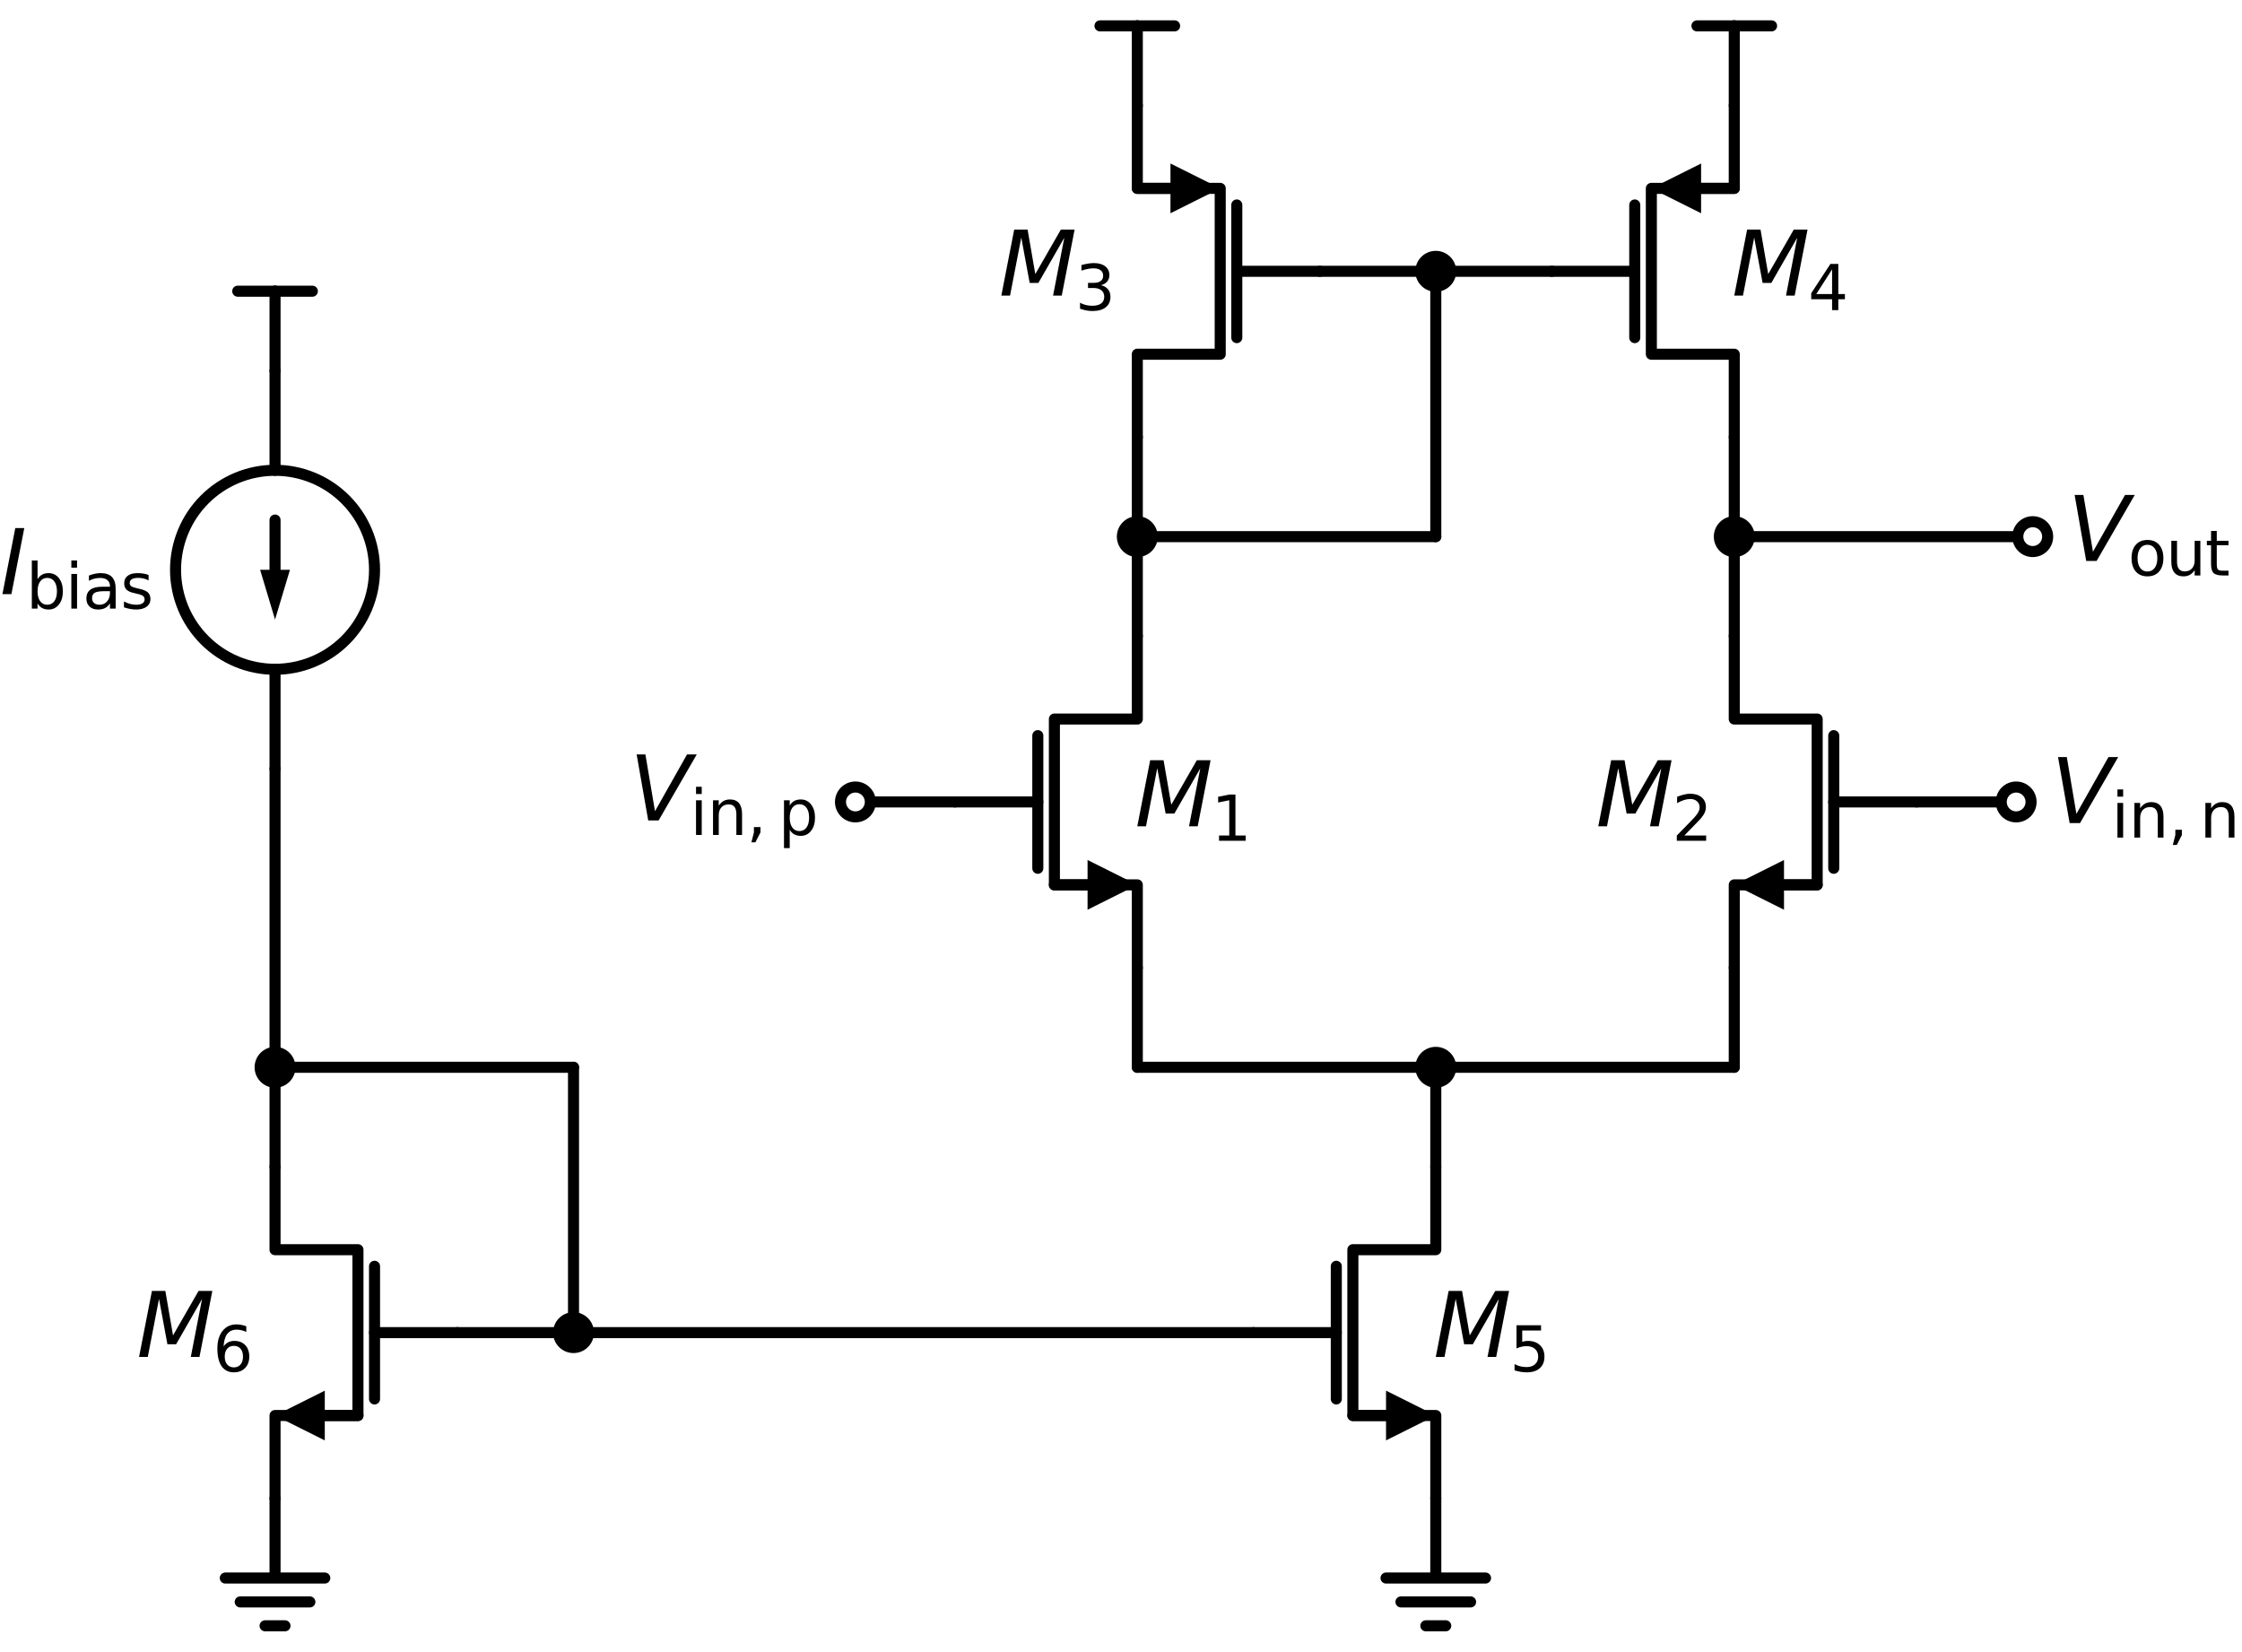 <?xml version="1.0" encoding="utf-8" standalone="no"?>
<!DOCTYPE svg PUBLIC "-//W3C//DTD SVG 1.1//EN"
  "http://www.w3.org/Graphics/SVG/1.1/DTD/svg11.dtd">
<svg xmlns:xlink="http://www.w3.org/1999/xlink" width="405.62pt" height="298.8pt" viewBox="0 0 405.62 298.8" xmlns="http://www.w3.org/2000/svg" version="1.1">
 <defs>
  <style type="text/css">*{stroke-linejoin: round; stroke-linecap: butt}</style>
 </defs>
 <g id="figure_1">
  <g id="patch_1">
   <path d="M 0 298.8 
L 405.62 298.8 
L 405.62 0 
L 0 0 
z
" style="fill: #ffffff"/>
  </g>
  <g id="axes_1">
   <g id="patch_2">
    <path d="M 49.76 121.08 
C 54.534 121.08 59.112 119.183 62.488 115.808 
C 65.863 112.432 67.76 107.854 67.76 103.08 
C 67.76 98.306 65.863 93.728 62.488 90.352 
C 59.112 86.977 54.534 85.08 49.76 85.08 
C 44.986 85.08 40.408 86.977 37.032 90.352 
C 33.657 93.728 31.76 98.306 31.76 103.08 
C 31.76 107.854 33.657 112.432 37.032 115.808 
C 40.408 119.183 44.986 121.08 49.76 121.08 
L 49.76 121.08 
z
" clip-path="url(#p4a865b06da)" style="fill: none; stroke: #000000; stroke-width: 2; stroke-linejoin: miter"/>
   </g>
   <g id="line2d_1">
    <path d="M 205.76 175.08 
L 205.76 160.08 
L 190.76 160.08 
L 190.76 130.08 
L 205.76 130.08 
L 205.76 115.08 
" clip-path="url(#p4a865b06da)" style="fill: none; stroke: #000000; stroke-width: 2; stroke-linecap: round"/>
   </g>
   <g id="line2d_2">
    <path d="M 196.76 160.08 
L 190.76 160.08 
" clip-path="url(#p4a865b06da)" style="fill: none; stroke: #000000; stroke-width: 2; stroke-linecap: round"/>
   </g>
   <g id="patch_3">
    <path d="M 196.76 155.58 
L 205.76 160.08 
L 196.76 164.58 
z
" clip-path="url(#p4a865b06da)"/>
   </g>
   <g id="line2d_3">
    <path d="M 187.76 157.08 
L 187.76 133.08 
" clip-path="url(#p4a865b06da)" style="fill: none; stroke: #000000; stroke-width: 2; stroke-linecap: round"/>
   </g>
   <g id="line2d_4">
    <path d="M 172.76 145.08 
L 187.76 145.08 
" clip-path="url(#p4a865b06da)" style="fill: none; stroke: #000000; stroke-width: 2; stroke-linecap: round"/>
   </g>
   <g id="line2d_5">
    <path d="M 205.76 175.08 
L 205.76 184.08 
L 205.76 193.08 
" clip-path="url(#p4a865b06da)" style="fill: none; stroke: #000000; stroke-width: 2; stroke-linecap: round"/>
   </g>
   <g id="line2d_6">
    <path d="M 205.76 193.08 
L 232.76 193.08 
L 259.76 193.08 
" clip-path="url(#p4a865b06da)" style="fill: none; stroke: #000000; stroke-width: 2; stroke-linecap: round"/>
   </g>
   <g id="line2d_7">
    <path d="M 259.76 193.08 
L 259.76 202.08 
L 259.76 211.08 
" clip-path="url(#p4a865b06da)" style="fill: none; stroke: #000000; stroke-width: 2; stroke-linecap: round"/>
   </g>
   <g id="line2d_8">
    <path d="M 259.76 271.08 
L 259.76 256.08 
L 244.76 256.08 
L 244.76 226.08 
L 259.76 226.08 
L 259.76 211.08 
" clip-path="url(#p4a865b06da)" style="fill: none; stroke: #000000; stroke-width: 2; stroke-linecap: round"/>
   </g>
   <g id="line2d_9">
    <path d="M 250.76 256.08 
L 244.76 256.08 
" clip-path="url(#p4a865b06da)" style="fill: none; stroke: #000000; stroke-width: 2; stroke-linecap: round"/>
   </g>
   <g id="patch_4">
    <path d="M 250.76 251.58 
L 259.76 256.08 
L 250.76 260.58 
z
" clip-path="url(#p4a865b06da)"/>
   </g>
   <g id="line2d_10">
    <path d="M 241.76 253.08 
L 241.76 229.08 
" clip-path="url(#p4a865b06da)" style="fill: none; stroke: #000000; stroke-width: 2; stroke-linecap: round"/>
   </g>
   <g id="line2d_11">
    <path d="M 226.76 241.08 
L 241.76 241.08 
" clip-path="url(#p4a865b06da)" style="fill: none; stroke: #000000; stroke-width: 2; stroke-linecap: round"/>
   </g>
   <g id="line2d_12">
    <path d="M 259.76 271.08 
L 259.76 285.48 
L 250.76 285.48 
L 268.76 285.48 
M 253.46 289.8 
L 266.06 289.8 
M 257.96 294.12 
L 261.56 294.12 
" clip-path="url(#p4a865b06da)" style="fill: none; stroke: #000000; stroke-width: 2; stroke-linecap: round"/>
   </g>
   <g id="line2d_13">
    <path d="M 226.76 241.08 
L 154.76 241.08 
L 82.76 241.08 
" clip-path="url(#p4a865b06da)" style="fill: none; stroke: #000000; stroke-width: 2; stroke-linecap: round"/>
   </g>
   <g id="line2d_14">
    <path d="M 49.76 211.08 
L 49.76 226.08 
L 64.76 226.08 
L 64.76 256.08 
L 49.76 256.08 
L 49.76 271.08 
" clip-path="url(#p4a865b06da)" style="fill: none; stroke: #000000; stroke-width: 2; stroke-linecap: round"/>
   </g>
   <g id="line2d_15">
    <path d="M 64.76 256.08 
L 58.76 256.08 
" clip-path="url(#p4a865b06da)" style="fill: none; stroke: #000000; stroke-width: 2; stroke-linecap: round"/>
   </g>
   <g id="patch_5">
    <path d="M 58.76 260.58 
L 49.76 256.08 
L 58.76 251.58 
z
" clip-path="url(#p4a865b06da)"/>
   </g>
   <g id="line2d_16">
    <path d="M 67.76 229.08 
L 67.76 253.08 
" clip-path="url(#p4a865b06da)" style="fill: none; stroke: #000000; stroke-width: 2; stroke-linecap: round"/>
   </g>
   <g id="line2d_17">
    <path d="M 67.76 241.08 
L 82.76 241.08 
" clip-path="url(#p4a865b06da)" style="fill: none; stroke: #000000; stroke-width: 2; stroke-linecap: round"/>
   </g>
   <g id="line2d_18">
    <path d="M 49.76 271.08 
L 49.76 285.48 
L 40.76 285.48 
L 58.76 285.48 
M 43.46 289.8 
L 56.06 289.8 
M 47.96 294.12 
L 51.56 294.12 
" clip-path="url(#p4a865b06da)" style="fill: none; stroke: #000000; stroke-width: 2; stroke-linecap: round"/>
   </g>
   <g id="line2d_19">
    <path d="M 49.76 211.08 
L 49.76 202.08 
L 49.76 193.08 
" clip-path="url(#p4a865b06da)" style="fill: none; stroke: #000000; stroke-width: 2; stroke-linecap: round"/>
   </g>
   <g id="line2d_20">
    <path d="M 49.76 193.08 
L 49.76 166.08 
L 49.76 139.08 
" clip-path="url(#p4a865b06da)" style="fill: none; stroke: #000000; stroke-width: 2; stroke-linecap: round"/>
   </g>
   <g id="line2d_21">
    <path d="M 49.76 139.08 
L 49.76 121.08 
L 49.76 121.08 
M 49.76 85.08 
L 49.76 85.08 
L 49.76 67.08 
" clip-path="url(#p4a865b06da)" style="fill: none; stroke: #000000; stroke-width: 2; stroke-linecap: round"/>
   </g>
   <g id="line2d_22">
    <path d="M 49.76 103.08 
L 49.76 94.08 
" clip-path="url(#p4a865b06da)" style="fill: none; stroke: #000000; stroke-width: 2; stroke-linecap: round"/>
   </g>
   <g id="patch_6">
    <path d="M 52.46 103.08 
L 49.76 112.08 
L 47.06 103.08 
z
" clip-path="url(#p4a865b06da)"/>
   </g>
   <g id="line2d_23">
    <path d="M 49.76 67.08 
L 49.76 52.68 
" clip-path="url(#p4a865b06da)" style="fill: none; stroke: #000000; stroke-width: 2; stroke-linecap: round"/>
   </g>
   <g id="line2d_24">
    <path d="M 49.76 52.68 
L 43.01 52.68 
" clip-path="url(#p4a865b06da)" style="fill: none; stroke: #000000; stroke-width: 2; stroke-linecap: round"/>
   </g>
   <g id="line2d_25">
    <path d="M 49.76 52.68 
L 56.51 52.68 
" clip-path="url(#p4a865b06da)" style="fill: none; stroke: #000000; stroke-width: 2; stroke-linecap: round"/>
   </g>
   <g id="line2d_26">
    <path d="M 49.76 193.08 
L 76.76 193.08 
L 103.76 193.08 
" clip-path="url(#p4a865b06da)" style="fill: none; stroke: #000000; stroke-width: 2; stroke-linecap: round"/>
   </g>
   <g id="line2d_27">
    <path d="M 103.76 193.08 
L 103.76 217.08 
L 103.76 241.08 
" clip-path="url(#p4a865b06da)" style="fill: none; stroke: #000000; stroke-width: 2; stroke-linecap: round"/>
   </g>
   <g id="line2d_28">
    <path d="M 259.76 193.08 
L 286.76 193.08 
L 313.76 193.08 
" clip-path="url(#p4a865b06da)" style="fill: none; stroke: #000000; stroke-width: 2; stroke-linecap: round"/>
   </g>
   <g id="line2d_29">
    <path d="M 313.76 193.08 
L 313.76 184.08 
L 313.76 175.08 
" clip-path="url(#p4a865b06da)" style="fill: none; stroke: #000000; stroke-width: 2; stroke-linecap: round"/>
   </g>
   <g id="line2d_30">
    <path d="M 313.76 115.08 
L 313.76 130.08 
L 328.76 130.08 
L 328.76 160.08 
L 313.76 160.08 
L 313.76 175.08 
" clip-path="url(#p4a865b06da)" style="fill: none; stroke: #000000; stroke-width: 2; stroke-linecap: round"/>
   </g>
   <g id="line2d_31">
    <path d="M 328.76 160.08 
L 322.76 160.08 
" clip-path="url(#p4a865b06da)" style="fill: none; stroke: #000000; stroke-width: 2; stroke-linecap: round"/>
   </g>
   <g id="patch_7">
    <path d="M 322.76 164.58 
L 313.76 160.08 
L 322.76 155.58 
z
" clip-path="url(#p4a865b06da)"/>
   </g>
   <g id="line2d_32">
    <path d="M 331.76 133.08 
L 331.76 157.08 
" clip-path="url(#p4a865b06da)" style="fill: none; stroke: #000000; stroke-width: 2; stroke-linecap: round"/>
   </g>
   <g id="line2d_33">
    <path d="M 331.76 145.08 
L 346.76 145.08 
" clip-path="url(#p4a865b06da)" style="fill: none; stroke: #000000; stroke-width: 2; stroke-linecap: round"/>
   </g>
   <g id="line2d_34">
    <path d="M 172.76 145.08 
L 163.76 145.08 
L 154.76 145.08 
" clip-path="url(#p4a865b06da)" style="fill: none; stroke: #000000; stroke-width: 2; stroke-linecap: round"/>
   </g>
   <g id="line2d_35">
    <path d="M 346.76 145.08 
L 355.76 145.08 
L 364.76 145.08 
" clip-path="url(#p4a865b06da)" style="fill: none; stroke: #000000; stroke-width: 2; stroke-linecap: round"/>
   </g>
   <g id="line2d_36">
    <path d="M 205.76 115.08 
L 205.76 106.08 
L 205.76 97.08 
" clip-path="url(#p4a865b06da)" style="fill: none; stroke: #000000; stroke-width: 2; stroke-linecap: round"/>
   </g>
   <g id="line2d_37">
    <path d="M 205.76 97.08 
L 205.76 88.08 
L 205.76 79.08 
" clip-path="url(#p4a865b06da)" style="fill: none; stroke: #000000; stroke-width: 2; stroke-linecap: round"/>
   </g>
   <g id="line2d_38">
    <path d="M 205.76 19.08 
L 205.76 34.08 
L 220.76 34.08 
L 220.76 64.08 
L 205.76 64.08 
L 205.76 79.08 
" clip-path="url(#p4a865b06da)" style="fill: none; stroke: #000000; stroke-width: 2; stroke-linecap: round"/>
   </g>
   <g id="line2d_39">
    <path d="M 205.76 34.08 
L 211.76 34.08 
" clip-path="url(#p4a865b06da)" style="fill: none; stroke: #000000; stroke-width: 2; stroke-linecap: round"/>
   </g>
   <g id="patch_8">
    <path d="M 211.76 29.58 
L 220.76 34.08 
L 211.76 38.58 
z
" clip-path="url(#p4a865b06da)"/>
   </g>
   <g id="line2d_40">
    <path d="M 223.76 37.08 
L 223.76 61.08 
" clip-path="url(#p4a865b06da)" style="fill: none; stroke: #000000; stroke-width: 2; stroke-linecap: round"/>
   </g>
   <g id="line2d_41">
    <path d="M 223.76 49.08 
L 238.76 49.08 
" clip-path="url(#p4a865b06da)" style="fill: none; stroke: #000000; stroke-width: 2; stroke-linecap: round"/>
   </g>
   <g id="line2d_42">
    <path d="M 205.76 19.08 
L 205.76 4.68 
" clip-path="url(#p4a865b06da)" style="fill: none; stroke: #000000; stroke-width: 2; stroke-linecap: round"/>
   </g>
   <g id="line2d_43">
    <path d="M 205.76 4.68 
L 199.01 4.68 
" clip-path="url(#p4a865b06da)" style="fill: none; stroke: #000000; stroke-width: 2; stroke-linecap: round"/>
   </g>
   <g id="line2d_44">
    <path d="M 205.76 4.68 
L 212.51 4.68 
" clip-path="url(#p4a865b06da)" style="fill: none; stroke: #000000; stroke-width: 2; stroke-linecap: round"/>
   </g>
   <g id="line2d_45">
    <path d="M 313.76 115.08 
L 313.76 106.08 
L 313.76 97.08 
" clip-path="url(#p4a865b06da)" style="fill: none; stroke: #000000; stroke-width: 2; stroke-linecap: round"/>
   </g>
   <g id="line2d_46">
    <path d="M 313.76 97.08 
L 340.76 97.08 
L 367.76 97.08 
" clip-path="url(#p4a865b06da)" style="fill: none; stroke: #000000; stroke-width: 2; stroke-linecap: round"/>
   </g>
   <g id="line2d_47">
    <path d="M 313.76 97.08 
L 313.76 88.08 
L 313.76 79.08 
" clip-path="url(#p4a865b06da)" style="fill: none; stroke: #000000; stroke-width: 2; stroke-linecap: round"/>
   </g>
   <g id="line2d_48">
    <path d="M 313.76 79.08 
L 313.76 64.08 
L 298.76 64.08 
L 298.76 34.08 
L 313.76 34.08 
L 313.76 19.08 
" clip-path="url(#p4a865b06da)" style="fill: none; stroke: #000000; stroke-width: 2; stroke-linecap: round"/>
   </g>
   <g id="line2d_49">
    <path d="M 307.76 34.08 
L 313.76 34.08 
" clip-path="url(#p4a865b06da)" style="fill: none; stroke: #000000; stroke-width: 2; stroke-linecap: round"/>
   </g>
   <g id="patch_9">
    <path d="M 307.76 38.58 
L 298.76 34.08 
L 307.76 29.58 
z
" clip-path="url(#p4a865b06da)"/>
   </g>
   <g id="line2d_50">
    <path d="M 295.76 61.08 
L 295.76 37.08 
" clip-path="url(#p4a865b06da)" style="fill: none; stroke: #000000; stroke-width: 2; stroke-linecap: round"/>
   </g>
   <g id="line2d_51">
    <path d="M 280.76 49.08 
L 295.76 49.08 
" clip-path="url(#p4a865b06da)" style="fill: none; stroke: #000000; stroke-width: 2; stroke-linecap: round"/>
   </g>
   <g id="line2d_52">
    <path d="M 313.76 19.08 
L 313.76 4.68 
" clip-path="url(#p4a865b06da)" style="fill: none; stroke: #000000; stroke-width: 2; stroke-linecap: round"/>
   </g>
   <g id="line2d_53">
    <path d="M 313.76 4.68 
L 307.01 4.68 
" clip-path="url(#p4a865b06da)" style="fill: none; stroke: #000000; stroke-width: 2; stroke-linecap: round"/>
   </g>
   <g id="line2d_54">
    <path d="M 313.76 4.68 
L 320.51 4.68 
" clip-path="url(#p4a865b06da)" style="fill: none; stroke: #000000; stroke-width: 2; stroke-linecap: round"/>
   </g>
   <g id="line2d_55">
    <path d="M 280.76 49.08 
L 259.76 49.08 
L 238.76 49.08 
" clip-path="url(#p4a865b06da)" style="fill: none; stroke: #000000; stroke-width: 2; stroke-linecap: round"/>
   </g>
   <g id="line2d_56">
    <path d="M 205.76 97.08 
L 232.76 97.08 
L 259.76 97.08 
" clip-path="url(#p4a865b06da)" style="fill: none; stroke: #000000; stroke-width: 2; stroke-linecap: round"/>
   </g>
   <g id="line2d_57">
    <path d="M 259.76 97.08 
L 259.76 73.08 
L 259.76 49.08 
" clip-path="url(#p4a865b06da)" style="fill: none; stroke: #000000; stroke-width: 2; stroke-linecap: round"/>
   </g>
   <g id="text_1">
    <!-- $M_1$ -->
    <g transform="translate(205.32 149.495) scale(0.16 -0.16)">
     <defs>
      <path id="DejaVuSans-Oblique-4d" d="M 1081 4666 
L 2028 4666 
L 2572 1522 
L 4378 4666 
L 5350 4666 
L 4441 0 
L 3828 0 
L 4622 4091 
L 2791 897 
L 2175 897 
L 1581 4103 
L 788 0 
L 172 0 
L 1081 4666 
z
" transform="scale(0.016)"/>
      <path id="DejaVuSans-31" d="M 794 531 
L 1825 531 
L 1825 4091 
L 703 3866 
L 703 4441 
L 1819 4666 
L 2450 4666 
L 2450 531 
L 3481 531 
L 3481 0 
L 794 0 
L 794 531 
z
" transform="scale(0.016)"/>
     </defs>
     <use xlink:href="#DejaVuSans-Oblique-4d" transform="translate(0 0.094)"/>
     <use xlink:href="#DejaVuSans-31" transform="translate(86.279 -16.312) scale(0.7)"/>
    </g>
   </g>
   <g id="patch_10">
    <path d="M 259.76 195.78 
C 260.476 195.78 261.163 195.496 261.669 194.989 
C 262.176 194.483 262.46 193.796 262.46 193.08 
C 262.46 192.364 262.176 191.677 261.669 191.171 
C 261.163 190.664 260.476 190.38 259.76 190.38 
C 259.044 190.38 258.357 190.664 257.851 191.171 
C 257.344 191.677 257.06 192.364 257.06 193.08 
C 257.06 193.796 257.344 194.483 257.851 194.989 
C 258.357 195.496 259.044 195.78 259.76 195.78 
z
" clip-path="url(#p4a865b06da)" style="stroke: #000000; stroke-width: 2; stroke-linejoin: miter"/>
   </g>
   <g id="text_2">
    <!-- $M_5$ -->
    <g transform="translate(259.32 245.495) scale(0.16 -0.16)">
     <defs>
      <path id="DejaVuSans-35" d="M 691 4666 
L 3169 4666 
L 3169 4134 
L 1269 4134 
L 1269 2991 
Q 1406 3038 1543 3061 
Q 1681 3084 1819 3084 
Q 2600 3084 3056 2656 
Q 3513 2228 3513 1497 
Q 3513 744 3044 326 
Q 2575 -91 1722 -91 
Q 1428 -91 1123 -41 
Q 819 9 494 109 
L 494 744 
Q 775 591 1075 516 
Q 1375 441 1709 441 
Q 2250 441 2565 725 
Q 2881 1009 2881 1497 
Q 2881 1984 2565 2268 
Q 2250 2553 1709 2553 
Q 1456 2553 1204 2497 
Q 953 2441 691 2322 
L 691 4666 
z
" transform="scale(0.016)"/>
     </defs>
     <use xlink:href="#DejaVuSans-Oblique-4d" transform="translate(0 0.094)"/>
     <use xlink:href="#DejaVuSans-35" transform="translate(86.279 -16.312) scale(0.7)"/>
    </g>
   </g>
   <g id="text_3">
    <!-- $M_6$ -->
    <g transform="translate(24.72 245.495) scale(0.16 -0.16)">
     <defs>
      <path id="DejaVuSans-36" d="M 2113 2584 
Q 1688 2584 1439 2293 
Q 1191 2003 1191 1497 
Q 1191 994 1439 701 
Q 1688 409 2113 409 
Q 2538 409 2786 701 
Q 3034 994 3034 1497 
Q 3034 2003 2786 2293 
Q 2538 2584 2113 2584 
z
M 3366 4563 
L 3366 3988 
Q 3128 4100 2886 4159 
Q 2644 4219 2406 4219 
Q 1781 4219 1451 3797 
Q 1122 3375 1075 2522 
Q 1259 2794 1537 2939 
Q 1816 3084 2150 3084 
Q 2853 3084 3261 2657 
Q 3669 2231 3669 1497 
Q 3669 778 3244 343 
Q 2819 -91 2113 -91 
Q 1303 -91 875 529 
Q 447 1150 447 2328 
Q 447 3434 972 4092 
Q 1497 4750 2381 4750 
Q 2619 4750 2861 4703 
Q 3103 4656 3366 4563 
z
" transform="scale(0.016)"/>
     </defs>
     <use xlink:href="#DejaVuSans-Oblique-4d" transform="translate(0 0.094)"/>
     <use xlink:href="#DejaVuSans-36" transform="translate(86.279 -16.312) scale(0.7)"/>
    </g>
   </g>
   <g id="patch_11">
    <path d="M 49.76 195.78 
C 50.476 195.78 51.163 195.496 51.669 194.989 
C 52.176 194.483 52.46 193.796 52.46 193.08 
C 52.46 192.364 52.176 191.677 51.669 191.171 
C 51.163 190.664 50.476 190.38 49.76 190.38 
C 49.044 190.38 48.357 190.664 47.851 191.171 
C 47.344 191.677 47.06 192.364 47.06 193.08 
C 47.06 193.796 47.344 194.483 47.851 194.989 
C 48.357 195.496 49.044 195.78 49.76 195.78 
z
" clip-path="url(#p4a865b06da)" style="stroke: #000000; stroke-width: 2; stroke-linejoin: miter"/>
   </g>
   <g id="text_4">
    <!-- $I_\mathrm{bias}$ -->
    <g transform="translate(-0 107.495) scale(0.16 -0.16)">
     <defs>
      <path id="DejaVuSans-Oblique-49" d="M 1081 4666 
L 1716 4666 
L 806 0 
L 172 0 
L 1081 4666 
z
" transform="scale(0.016)"/>
      <path id="DejaVuSans-62" d="M 3116 1747 
Q 3116 2381 2855 2742 
Q 2594 3103 2138 3103 
Q 1681 3103 1420 2742 
Q 1159 2381 1159 1747 
Q 1159 1113 1420 752 
Q 1681 391 2138 391 
Q 2594 391 2855 752 
Q 3116 1113 3116 1747 
z
M 1159 2969 
Q 1341 3281 1617 3432 
Q 1894 3584 2278 3584 
Q 2916 3584 3314 3078 
Q 3713 2572 3713 1747 
Q 3713 922 3314 415 
Q 2916 -91 2278 -91 
Q 1894 -91 1617 61 
Q 1341 213 1159 525 
L 1159 0 
L 581 0 
L 581 4863 
L 1159 4863 
L 1159 2969 
z
" transform="scale(0.016)"/>
      <path id="DejaVuSans-69" d="M 603 3500 
L 1178 3500 
L 1178 0 
L 603 0 
L 603 3500 
z
M 603 4863 
L 1178 4863 
L 1178 4134 
L 603 4134 
L 603 4863 
z
" transform="scale(0.016)"/>
      <path id="DejaVuSans-61" d="M 2194 1759 
Q 1497 1759 1228 1600 
Q 959 1441 959 1056 
Q 959 750 1161 570 
Q 1363 391 1709 391 
Q 2188 391 2477 730 
Q 2766 1069 2766 1631 
L 2766 1759 
L 2194 1759 
z
M 3341 1997 
L 3341 0 
L 2766 0 
L 2766 531 
Q 2569 213 2275 61 
Q 1981 -91 1556 -91 
Q 1019 -91 701 211 
Q 384 513 384 1019 
Q 384 1609 779 1909 
Q 1175 2209 1959 2209 
L 2766 2209 
L 2766 2266 
Q 2766 2663 2505 2880 
Q 2244 3097 1772 3097 
Q 1472 3097 1187 3025 
Q 903 2953 641 2809 
L 641 3341 
Q 956 3463 1253 3523 
Q 1550 3584 1831 3584 
Q 2591 3584 2966 3190 
Q 3341 2797 3341 1997 
z
" transform="scale(0.016)"/>
      <path id="DejaVuSans-73" d="M 2834 3397 
L 2834 2853 
Q 2591 2978 2328 3040 
Q 2066 3103 1784 3103 
Q 1356 3103 1142 2972 
Q 928 2841 928 2578 
Q 928 2378 1081 2264 
Q 1234 2150 1697 2047 
L 1894 2003 
Q 2506 1872 2764 1633 
Q 3022 1394 3022 966 
Q 3022 478 2636 193 
Q 2250 -91 1575 -91 
Q 1294 -91 989 -36 
Q 684 19 347 128 
L 347 722 
Q 666 556 975 473 
Q 1284 391 1588 391 
Q 1994 391 2212 530 
Q 2431 669 2431 922 
Q 2431 1156 2273 1281 
Q 2116 1406 1581 1522 
L 1381 1569 
Q 847 1681 609 1914 
Q 372 2147 372 2553 
Q 372 3047 722 3315 
Q 1072 3584 1716 3584 
Q 2034 3584 2315 3537 
Q 2597 3491 2834 3397 
z
" transform="scale(0.016)"/>
     </defs>
     <use xlink:href="#DejaVuSans-Oblique-49" transform="translate(0 0.094)"/>
     <use xlink:href="#DejaVuSans-62" transform="translate(29.492 -16.312) scale(0.7)"/>
     <use xlink:href="#DejaVuSans-69" transform="translate(73.926 -16.312) scale(0.7)"/>
     <use xlink:href="#DejaVuSans-61" transform="translate(93.374 -16.312) scale(0.7)"/>
     <use xlink:href="#DejaVuSans-73" transform="translate(136.27 -16.312) scale(0.7)"/>
    </g>
   </g>
   <g id="patch_12">
    <path d="M 103.76 243.78 
C 104.476 243.78 105.163 243.496 105.669 242.989 
C 106.176 242.483 106.46 241.796 106.46 241.08 
C 106.46 240.364 106.176 239.677 105.669 239.171 
C 105.163 238.664 104.476 238.38 103.76 238.38 
C 103.044 238.38 102.357 238.664 101.851 239.171 
C 101.344 239.677 101.06 240.364 101.06 241.08 
C 101.06 241.796 101.344 242.483 101.851 242.989 
C 102.357 243.496 103.044 243.78 103.76 243.78 
z
" clip-path="url(#p4a865b06da)" style="stroke: #000000; stroke-width: 2; stroke-linejoin: miter"/>
   </g>
   <g id="text_5">
    <!-- $M_2$ -->
    <g transform="translate(288.72 149.495) scale(0.16 -0.16)">
     <defs>
      <path id="DejaVuSans-32" d="M 1228 531 
L 3431 531 
L 3431 0 
L 469 0 
L 469 531 
Q 828 903 1448 1529 
Q 2069 2156 2228 2338 
Q 2531 2678 2651 2914 
Q 2772 3150 2772 3378 
Q 2772 3750 2511 3984 
Q 2250 4219 1831 4219 
Q 1534 4219 1204 4116 
Q 875 4013 500 3803 
L 500 4441 
Q 881 4594 1212 4672 
Q 1544 4750 1819 4750 
Q 2544 4750 2975 4387 
Q 3406 4025 3406 3419 
Q 3406 3131 3298 2873 
Q 3191 2616 2906 2266 
Q 2828 2175 2409 1742 
Q 1991 1309 1228 531 
z
" transform="scale(0.016)"/>
     </defs>
     <use xlink:href="#DejaVuSans-Oblique-4d" transform="translate(0 0.094)"/>
     <use xlink:href="#DejaVuSans-32" transform="translate(86.279 -16.312) scale(0.7)"/>
    </g>
   </g>
   <g id="patch_13">
    <path d="M 154.76 147.78 
C 155.476 147.78 156.163 147.496 156.669 146.989 
C 157.176 146.483 157.46 145.796 157.46 145.08 
C 157.46 144.364 157.176 143.677 156.669 143.171 
C 156.163 142.664 155.476 142.38 154.76 142.38 
C 154.044 142.38 153.357 142.664 152.851 143.171 
C 152.344 143.677 152.06 144.364 152.06 145.08 
C 152.06 145.796 152.344 146.483 152.851 146.989 
C 153.357 147.496 154.044 147.78 154.76 147.78 
z
" clip-path="url(#p4a865b06da)" style="fill: #ffffff; stroke: #000000; stroke-width: 2; stroke-linejoin: miter"/>
   </g>
   <g id="text_6">
    <!-- $V_\mathrm{in,p}$ -->
    <g transform="translate(113.9 148.44) scale(0.16 -0.16)">
     <defs>
      <path id="DejaVuSans-Oblique-56" d="M 1319 0 
L 500 4666 
L 1119 4666 
L 1797 653 
L 4063 4666 
L 4750 4666 
L 2053 0 
L 1319 0 
z
" transform="scale(0.016)"/>
      <path id="DejaVuSans-6e" d="M 3513 2113 
L 3513 0 
L 2938 0 
L 2938 2094 
Q 2938 2591 2744 2837 
Q 2550 3084 2163 3084 
Q 1697 3084 1428 2787 
Q 1159 2491 1159 1978 
L 1159 0 
L 581 0 
L 581 3500 
L 1159 3500 
L 1159 2956 
Q 1366 3272 1645 3428 
Q 1925 3584 2291 3584 
Q 2894 3584 3203 3211 
Q 3513 2838 3513 2113 
z
" transform="scale(0.016)"/>
      <path id="DejaVuSans-2c" d="M 750 794 
L 1409 794 
L 1409 256 
L 897 -744 
L 494 -744 
L 750 256 
L 750 794 
z
" transform="scale(0.016)"/>
      <path id="DejaVuSans-70" d="M 1159 525 
L 1159 -1331 
L 581 -1331 
L 581 3500 
L 1159 3500 
L 1159 2969 
Q 1341 3281 1617 3432 
Q 1894 3584 2278 3584 
Q 2916 3584 3314 3078 
Q 3713 2572 3713 1747 
Q 3713 922 3314 415 
Q 2916 -91 2278 -91 
Q 1894 -91 1617 61 
Q 1341 213 1159 525 
z
M 3116 1747 
Q 3116 2381 2855 2742 
Q 2594 3103 2138 3103 
Q 1681 3103 1420 2742 
Q 1159 2381 1159 1747 
Q 1159 1113 1420 752 
Q 1681 391 2138 391 
Q 2594 391 2855 752 
Q 3116 1113 3116 1747 
z
" transform="scale(0.016)"/>
     </defs>
     <use xlink:href="#DejaVuSans-Oblique-56" transform="translate(0 0.094)"/>
     <use xlink:href="#DejaVuSans-69" transform="translate(68.408 -16.312) scale(0.7)"/>
     <use xlink:href="#DejaVuSans-6e" transform="translate(87.856 -16.312) scale(0.7)"/>
     <use xlink:href="#DejaVuSans-2c" transform="translate(132.222 -16.312) scale(0.7)"/>
     <use xlink:href="#DejaVuSans-70" transform="translate(168.11 -16.312) scale(0.7)"/>
    </g>
   </g>
   <g id="patch_14">
    <path d="M 364.76 147.78 
C 365.476 147.78 366.163 147.496 366.669 146.989 
C 367.176 146.483 367.46 145.796 367.46 145.08 
C 367.46 144.364 367.176 143.677 366.669 143.171 
C 366.163 142.664 365.476 142.38 364.76 142.38 
C 364.044 142.38 363.357 142.664 362.851 143.171 
C 362.344 143.677 362.06 144.364 362.06 145.08 
C 362.06 145.796 362.344 146.483 362.851 146.989 
C 363.357 147.496 364.044 147.78 364.76 147.78 
z
" clip-path="url(#p4a865b06da)" style="fill: #ffffff; stroke: #000000; stroke-width: 2; stroke-linejoin: miter"/>
   </g>
   <g id="text_7">
    <!-- $V_\mathrm{in,n}$ -->
    <g transform="translate(371.06 148.92) scale(0.16 -0.16)">
     <use xlink:href="#DejaVuSans-Oblique-56" transform="translate(0 0.094)"/>
     <use xlink:href="#DejaVuSans-69" transform="translate(68.408 -16.312) scale(0.7)"/>
     <use xlink:href="#DejaVuSans-6e" transform="translate(87.856 -16.312) scale(0.7)"/>
     <use xlink:href="#DejaVuSans-2c" transform="translate(132.222 -16.312) scale(0.7)"/>
     <use xlink:href="#DejaVuSans-6e" transform="translate(168.11 -16.312) scale(0.7)"/>
    </g>
   </g>
   <g id="patch_15">
    <path d="M 205.76 99.78 
C 206.476 99.78 207.163 99.496 207.669 98.989 
C 208.176 98.483 208.46 97.796 208.46 97.08 
C 208.46 96.364 208.176 95.677 207.669 95.171 
C 207.163 94.664 206.476 94.38 205.76 94.38 
C 205.044 94.38 204.357 94.664 203.851 95.171 
C 203.344 95.677 203.06 96.364 203.06 97.08 
C 203.06 97.796 203.344 98.483 203.851 98.989 
C 204.357 99.496 205.044 99.78 205.76 99.78 
z
" clip-path="url(#p4a865b06da)" style="stroke: #000000; stroke-width: 2; stroke-linejoin: miter"/>
   </g>
   <g id="text_8">
    <!-- $M_3$ -->
    <g transform="translate(180.72 53.495) scale(0.16 -0.16)">
     <defs>
      <path id="DejaVuSans-33" d="M 2597 2516 
Q 3050 2419 3304 2112 
Q 3559 1806 3559 1356 
Q 3559 666 3084 287 
Q 2609 -91 1734 -91 
Q 1441 -91 1130 -33 
Q 819 25 488 141 
L 488 750 
Q 750 597 1062 519 
Q 1375 441 1716 441 
Q 2309 441 2620 675 
Q 2931 909 2931 1356 
Q 2931 1769 2642 2001 
Q 2353 2234 1838 2234 
L 1294 2234 
L 1294 2753 
L 1863 2753 
Q 2328 2753 2575 2939 
Q 2822 3125 2822 3475 
Q 2822 3834 2567 4026 
Q 2313 4219 1838 4219 
Q 1578 4219 1281 4162 
Q 984 4106 628 3988 
L 628 4550 
Q 988 4650 1302 4700 
Q 1616 4750 1894 4750 
Q 2613 4750 3031 4423 
Q 3450 4097 3450 3541 
Q 3450 3153 3228 2886 
Q 3006 2619 2597 2516 
z
" transform="scale(0.016)"/>
     </defs>
     <use xlink:href="#DejaVuSans-Oblique-4d" transform="translate(0 0.094)"/>
     <use xlink:href="#DejaVuSans-33" transform="translate(86.279 -16.312) scale(0.7)"/>
    </g>
   </g>
   <g id="patch_16">
    <path d="M 313.76 99.78 
C 314.476 99.78 315.163 99.496 315.669 98.989 
C 316.176 98.483 316.46 97.796 316.46 97.08 
C 316.46 96.364 316.176 95.677 315.669 95.171 
C 315.163 94.664 314.476 94.38 313.76 94.38 
C 313.044 94.38 312.357 94.664 311.851 95.171 
C 311.344 95.677 311.06 96.364 311.06 97.08 
C 311.06 97.796 311.344 98.483 311.851 98.989 
C 312.357 99.496 313.044 99.78 313.76 99.78 
z
" clip-path="url(#p4a865b06da)" style="stroke: #000000; stroke-width: 2; stroke-linejoin: miter"/>
   </g>
   <g id="patch_17">
    <path d="M 367.76 99.78 
C 368.476 99.78 369.163 99.496 369.669 98.989 
C 370.176 98.483 370.46 97.796 370.46 97.08 
C 370.46 96.364 370.176 95.677 369.669 95.171 
C 369.163 94.664 368.476 94.38 367.76 94.38 
C 367.044 94.38 366.357 94.664 365.851 95.171 
C 365.344 95.677 365.06 96.364 365.06 97.08 
C 365.06 97.796 365.344 98.483 365.851 98.989 
C 366.357 99.496 367.044 99.78 367.76 99.78 
z
" clip-path="url(#p4a865b06da)" style="fill: #ffffff; stroke: #000000; stroke-width: 2; stroke-linejoin: miter"/>
   </g>
   <g id="text_9">
    <!-- $V_\mathrm{out}$ -->
    <g transform="translate(374.06 101.495) scale(0.16 -0.16)">
     <defs>
      <path id="DejaVuSans-6f" d="M 1959 3097 
Q 1497 3097 1228 2736 
Q 959 2375 959 1747 
Q 959 1119 1226 758 
Q 1494 397 1959 397 
Q 2419 397 2687 759 
Q 2956 1122 2956 1747 
Q 2956 2369 2687 2733 
Q 2419 3097 1959 3097 
z
M 1959 3584 
Q 2709 3584 3137 3096 
Q 3566 2609 3566 1747 
Q 3566 888 3137 398 
Q 2709 -91 1959 -91 
Q 1206 -91 779 398 
Q 353 888 353 1747 
Q 353 2609 779 3096 
Q 1206 3584 1959 3584 
z
" transform="scale(0.016)"/>
      <path id="DejaVuSans-75" d="M 544 1381 
L 544 3500 
L 1119 3500 
L 1119 1403 
Q 1119 906 1312 657 
Q 1506 409 1894 409 
Q 2359 409 2629 706 
Q 2900 1003 2900 1516 
L 2900 3500 
L 3475 3500 
L 3475 0 
L 2900 0 
L 2900 538 
Q 2691 219 2414 64 
Q 2138 -91 1772 -91 
Q 1169 -91 856 284 
Q 544 659 544 1381 
z
M 1991 3584 
L 1991 3584 
z
" transform="scale(0.016)"/>
      <path id="DejaVuSans-74" d="M 1172 4494 
L 1172 3500 
L 2356 3500 
L 2356 3053 
L 1172 3053 
L 1172 1153 
Q 1172 725 1289 603 
Q 1406 481 1766 481 
L 2356 481 
L 2356 0 
L 1766 0 
Q 1100 0 847 248 
Q 594 497 594 1153 
L 594 3053 
L 172 3053 
L 172 3500 
L 594 3500 
L 594 4494 
L 1172 4494 
z
" transform="scale(0.016)"/>
     </defs>
     <use xlink:href="#DejaVuSans-Oblique-56" transform="translate(0 0.094)"/>
     <use xlink:href="#DejaVuSans-6f" transform="translate(68.408 -16.312) scale(0.7)"/>
     <use xlink:href="#DejaVuSans-75" transform="translate(111.235 -16.312) scale(0.7)"/>
     <use xlink:href="#DejaVuSans-74" transform="translate(155.601 -16.312) scale(0.7)"/>
    </g>
   </g>
   <g id="text_10">
    <!-- $M_4$ -->
    <g transform="translate(313.32 53.495) scale(0.16 -0.16)">
     <defs>
      <path id="DejaVuSans-34" d="M 2419 4116 
L 825 1625 
L 2419 1625 
L 2419 4116 
z
M 2253 4666 
L 3047 4666 
L 3047 1625 
L 3713 1625 
L 3713 1100 
L 3047 1100 
L 3047 0 
L 2419 0 
L 2419 1100 
L 313 1100 
L 313 1709 
L 2253 4666 
z
" transform="scale(0.016)"/>
     </defs>
     <use xlink:href="#DejaVuSans-Oblique-4d" transform="translate(0 0.094)"/>
     <use xlink:href="#DejaVuSans-34" transform="translate(86.279 -16.312) scale(0.7)"/>
    </g>
   </g>
   <g id="patch_18">
    <path d="M 259.76 51.78 
C 260.476 51.78 261.163 51.496 261.669 50.989 
C 262.176 50.483 262.46 49.796 262.46 49.08 
C 262.46 48.364 262.176 47.677 261.669 47.171 
C 261.163 46.664 260.476 46.38 259.76 46.38 
C 259.044 46.38 258.357 46.664 257.851 47.171 
C 257.344 47.677 257.06 48.364 257.06 49.08 
C 257.06 49.796 257.344 50.483 257.851 50.989 
C 258.357 51.496 259.044 51.78 259.76 51.78 
z
" clip-path="url(#p4a865b06da)" style="stroke: #000000; stroke-width: 2; stroke-linejoin: miter"/>
   </g>
  </g>
 </g>
 <defs>
  <clipPath id="p4a865b06da">
   <rect x="1.171" y="0" width="401.11" height="298.8"/>
  </clipPath>
 </defs>
</svg>
